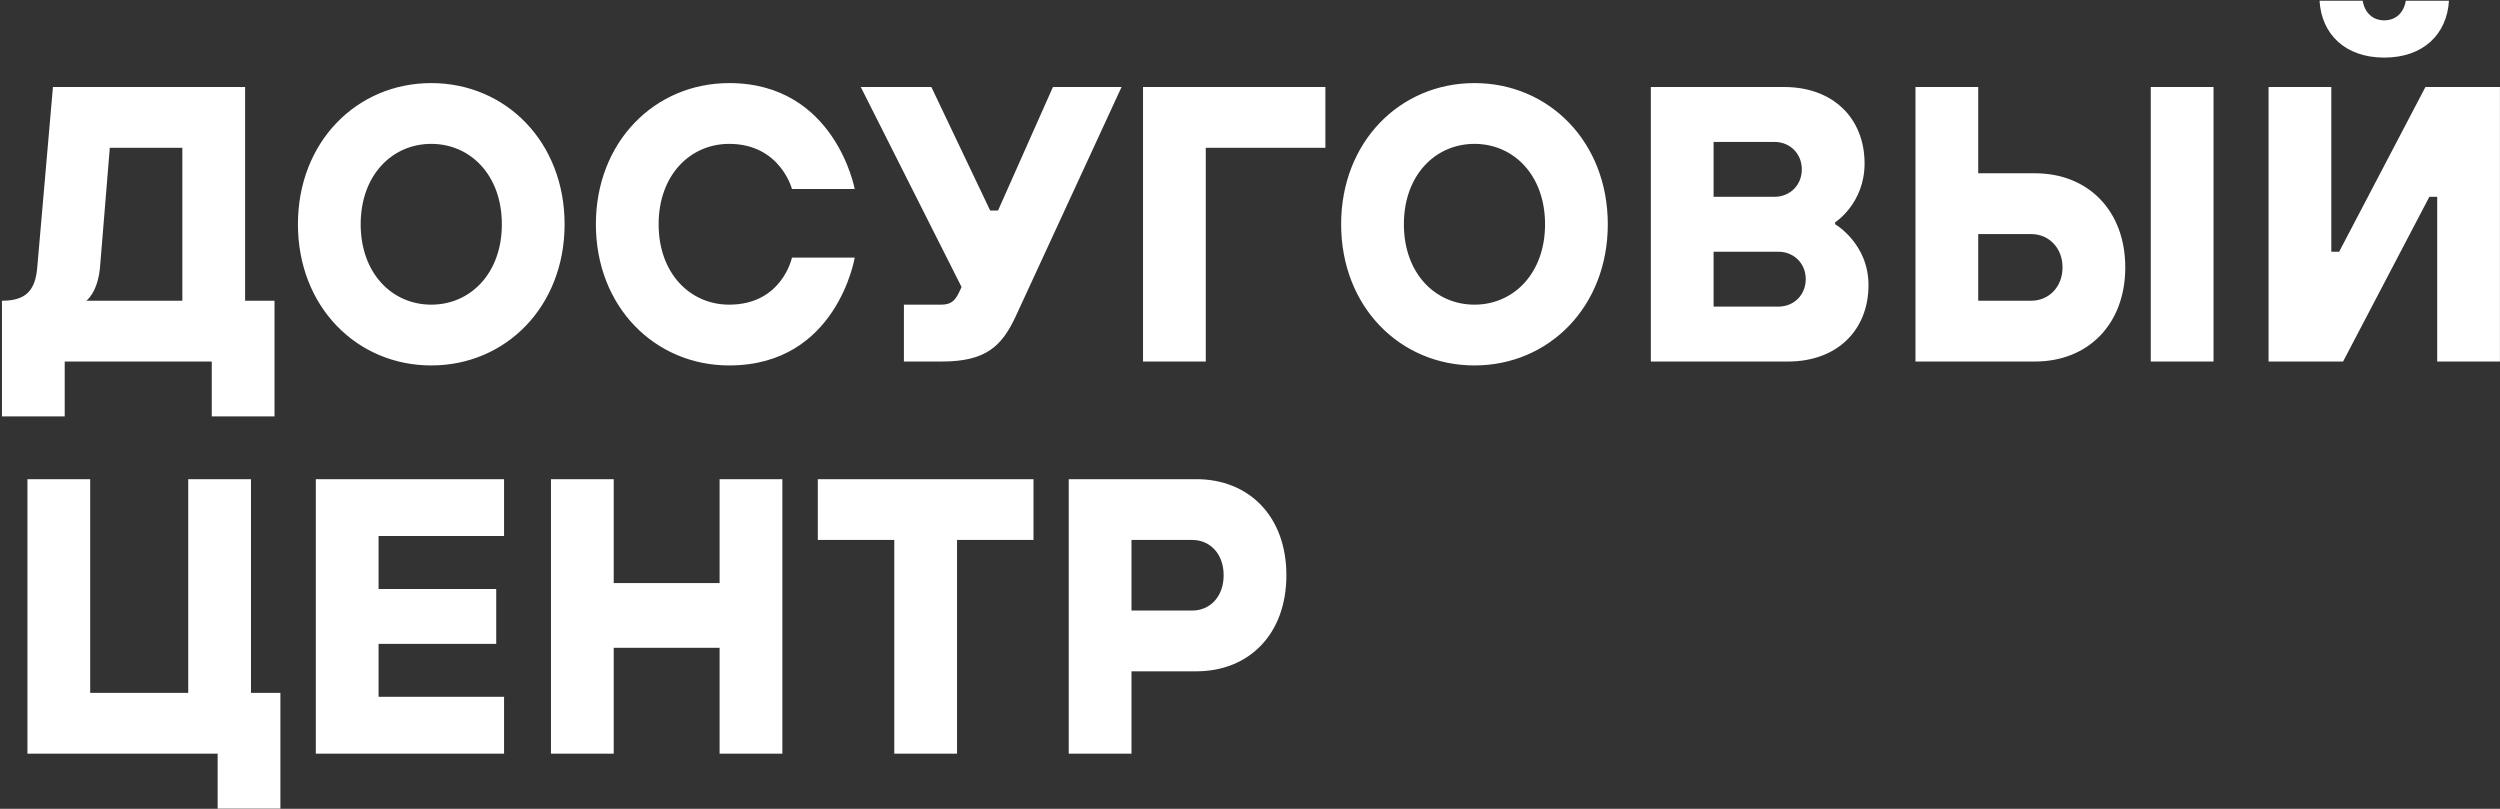<svg width="408" height="132" viewBox="0 0 408 132" fill="none" xmlns="http://www.w3.org/2000/svg">
<rect x="0" y="0" width="408" height="132" fill="#333333" stroke="none"/>
<path d="M0.32 67.96H10.56V59H34.56V67.96H44.8V49.08H40V14.2H8.64L6.08 43.64C5.76 47.48 4.16 49.08 0.32 49.08V67.96ZM14.08 49.08C14.08 49.08 15.936 47.8 16.32 43.64L17.92 24.12H29.76V49.08H14.08ZM70.382 59.64C82.543 59.64 92.142 50.04 92.142 36.6C92.142 23.16 82.543 13.56 70.382 13.56C58.222 13.56 48.623 23.16 48.623 36.6C48.623 50.04 58.222 59.64 70.382 59.64ZM70.382 49.72C63.983 49.72 58.862 44.6 58.862 36.6C58.862 28.6 63.983 23.48 70.382 23.48C76.782 23.48 81.903 28.6 81.903 36.6C81.903 44.6 76.782 49.72 70.382 49.72ZM119.008 59.64C136.608 59.64 139.488 42.04 139.488 42.04H129.248C129.248 42.04 127.648 49.72 119.008 49.72C112.608 49.72 107.488 44.6 107.488 36.6C107.488 28.6 112.608 23.48 119.008 23.48C127.328 23.48 129.248 30.84 129.248 30.84H139.488C139.488 30.84 136.288 13.56 119.008 13.56C106.848 13.56 97.248 23.16 97.248 36.6C97.248 50.04 106.848 59.64 119.008 59.64ZM147.518 59H153.726C160.958 59 163.518 56.44 165.758 51.64L183.038 14.2H171.838L162.878 34.36H161.598L151.998 14.2H140.477L156.926 46.84L156.478 47.8C155.838 49.08 155.198 49.72 153.598 49.72H147.518V59ZM186.543 59H196.783V24.12H216.303V14.2H186.543V59ZM240.633 59.64C252.793 59.64 262.393 50.04 262.393 36.6C262.393 23.16 252.793 13.56 240.633 13.56C228.473 13.56 218.873 23.16 218.873 36.6C218.873 50.04 228.473 59.64 240.633 59.64ZM240.633 49.72C234.233 49.72 229.113 44.6 229.113 36.6C229.113 28.6 234.233 23.48 240.633 23.48C247.033 23.48 252.153 28.6 252.153 36.6C252.153 44.6 247.033 49.72 240.633 49.72ZM269.418 59H291.818C299.818 59 304.938 53.88 304.938 46.52C304.938 39.736 299.498 36.6 299.498 36.6V36.28C299.498 36.28 304.298 33.208 304.298 26.68C304.298 19.32 299.178 14.2 291.178 14.2H269.418V59ZM279.658 50.04V41.08H290.218C292.778 41.08 294.698 43 294.698 45.56C294.698 48.12 292.778 50.04 290.218 50.04H279.658ZM279.658 32.12V23.16H289.578C292.138 23.16 294.058 25.08 294.058 27.64C294.058 30.2 292.138 32.12 289.578 32.12H279.658ZM312.605 59H332.125C340.765 59 346.845 52.92 346.845 43.64C346.845 34.36 340.765 28.28 332.125 28.28H322.845V14.2H312.605V59ZM322.845 49.08V38.2H331.485C334.365 38.2 336.605 40.44 336.605 43.64C336.605 46.84 334.365 49.08 331.485 49.08H322.845ZM351.005 59H361.245V14.2H351.005V59ZM370.23 59H382.39L396.47 32.12H397.75V59H407.99V14.2H395.83L381.75 41.08H380.47V14.2H370.23V59ZM389.11 9.4C395.51 9.4 399.35 5.56 399.67 0.12H392.63C392.31 2.04 391.03 3.32 389.11 3.32C387.19 3.32 385.91 2.04 385.59 0.12H378.55C378.87 5.56 382.71 9.4 389.11 9.4ZM35.52 131.96H45.76V113.08H40.96V78.2H30.72V113.08H14.72V78.2H4.48V123H35.52V131.96ZM51.542 123H82.263V113.72H61.782V105.08H80.983V96.12H61.782V87.48H82.263V78.2H51.542V123ZM89.918 123H100.158V105.72H117.438V123H127.678V78.2H117.438V95.16H100.158V78.2H89.918V123ZM145.948 123H156.188V88.12H168.668V78.2H133.468V88.12H145.948V123ZM174.418 123H184.658V109.56H195.218C203.858 109.56 209.938 103.48 209.938 93.88C209.938 84.28 203.858 78.2 195.218 78.2H174.418V123ZM184.658 99.64V88.12H194.578C197.458 88.12 199.698 90.36 199.698 93.88C199.698 97.4 197.458 99.64 194.578 99.64H184.658Z" fill="white"/>
</svg>
